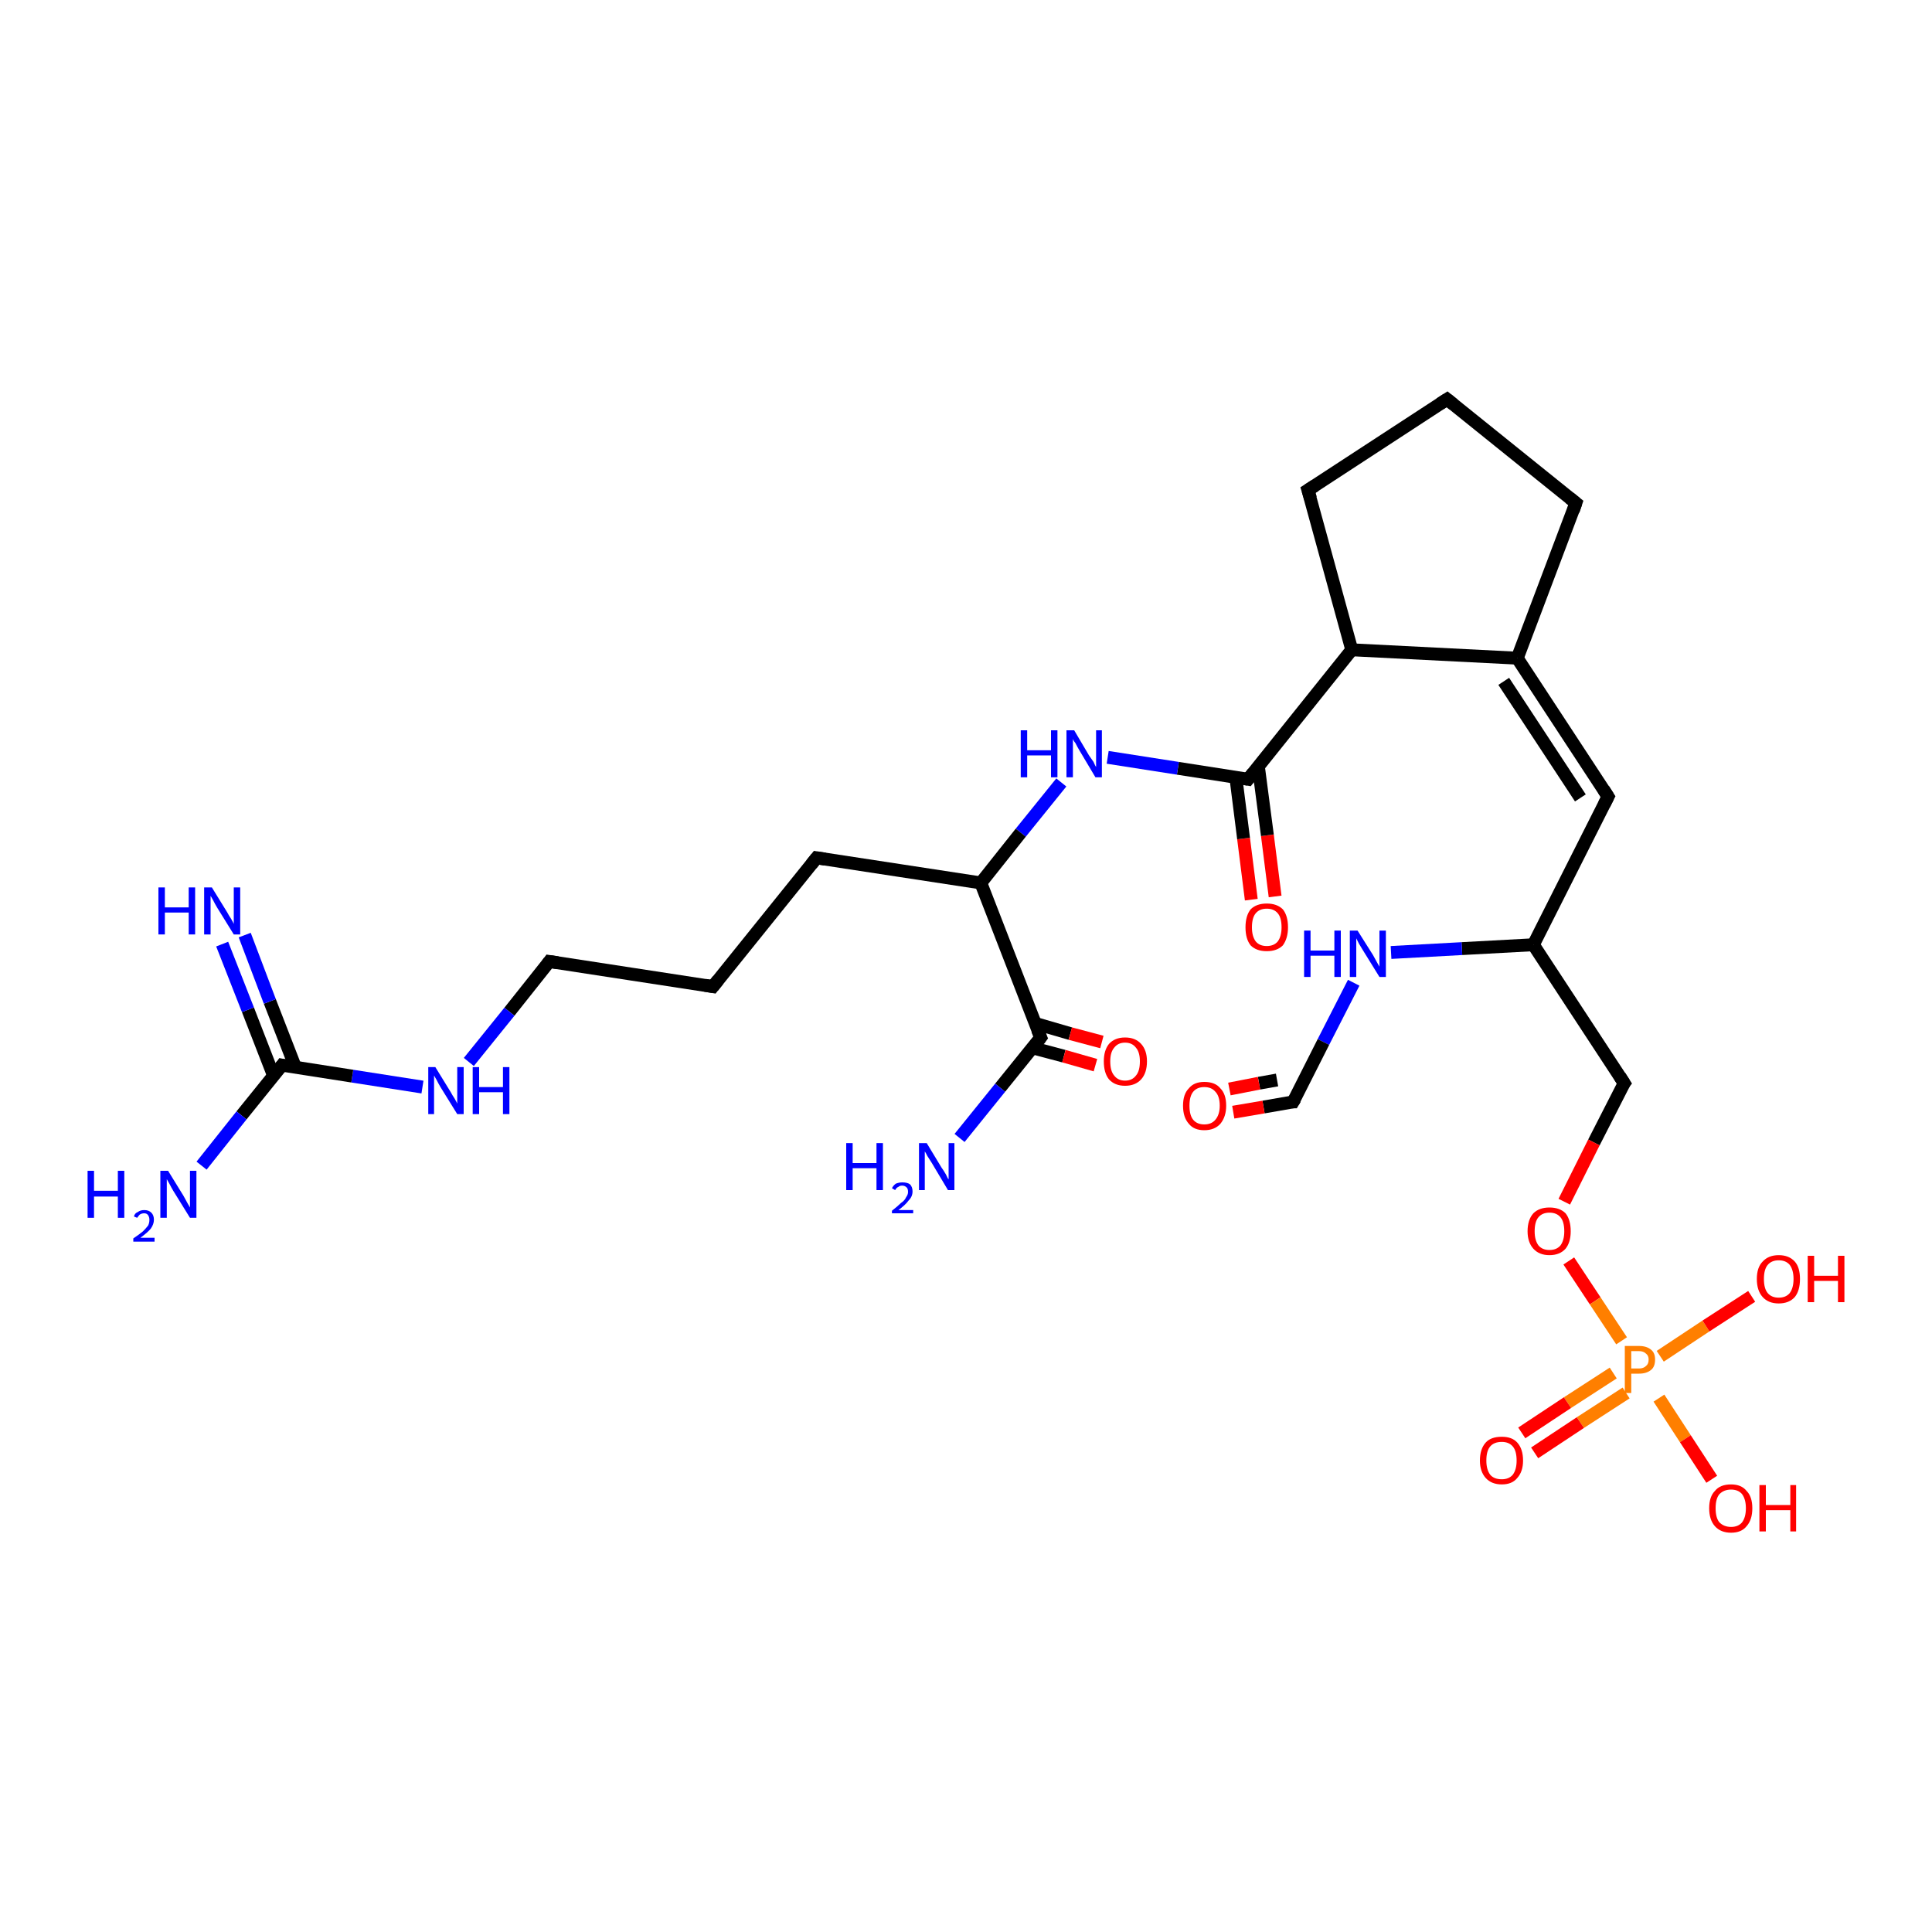 <?xml version='1.0' encoding='iso-8859-1'?>
<svg version='1.1' baseProfile='full'
              xmlns='http://www.w3.org/2000/svg'
                      xmlns:rdkit='http://www.rdkit.org/xml'
                      xmlns:xlink='http://www.w3.org/1999/xlink'
                  xml:space='preserve'
width='300px' height='300px' viewBox='0 0 300 300'>
<!-- END OF HEADER -->
<rect style='opacity:1.0;fill:#FFFFFF;stroke:none' width='300.0' height='300.0' x='0.0' y='0.0'> </rect>
<path class='bond-0 atom-0 atom-1' d='M 194.3,139.7 L 193.1,130.2' style='fill:none;fill-rule:evenodd;stroke:#FF0000;stroke-width:2.0px;stroke-linecap:butt;stroke-linejoin:miter;stroke-opacity:1' />
<path class='bond-0 atom-0 atom-1' d='M 193.1,130.2 L 191.9,120.7' style='fill:none;fill-rule:evenodd;stroke:#000000;stroke-width:2.0px;stroke-linecap:butt;stroke-linejoin:miter;stroke-opacity:1' />
<path class='bond-0 atom-0 atom-1' d='M 198.0,139.2 L 196.8,129.7' style='fill:none;fill-rule:evenodd;stroke:#FF0000;stroke-width:2.0px;stroke-linecap:butt;stroke-linejoin:miter;stroke-opacity:1' />
<path class='bond-0 atom-0 atom-1' d='M 196.8,129.7 L 195.4,119.0' style='fill:none;fill-rule:evenodd;stroke:#000000;stroke-width:2.0px;stroke-linecap:butt;stroke-linejoin:miter;stroke-opacity:1' />
<path class='bond-1 atom-1 atom-2' d='M 193.8,121.0 L 182.9,119.3' style='fill:none;fill-rule:evenodd;stroke:#000000;stroke-width:2.0px;stroke-linecap:butt;stroke-linejoin:miter;stroke-opacity:1' />
<path class='bond-1 atom-1 atom-2' d='M 182.9,119.3 L 172.0,117.6' style='fill:none;fill-rule:evenodd;stroke:#0000FF;stroke-width:2.0px;stroke-linecap:butt;stroke-linejoin:miter;stroke-opacity:1' />
<path class='bond-2 atom-2 atom-3' d='M 164.8,121.5 L 158.5,129.3' style='fill:none;fill-rule:evenodd;stroke:#0000FF;stroke-width:2.0px;stroke-linecap:butt;stroke-linejoin:miter;stroke-opacity:1' />
<path class='bond-2 atom-2 atom-3' d='M 158.5,129.3 L 152.3,137.1' style='fill:none;fill-rule:evenodd;stroke:#000000;stroke-width:2.0px;stroke-linecap:butt;stroke-linejoin:miter;stroke-opacity:1' />
<path class='bond-3 atom-3 atom-4' d='M 152.3,137.1 L 161.6,161.1' style='fill:none;fill-rule:evenodd;stroke:#000000;stroke-width:2.0px;stroke-linecap:butt;stroke-linejoin:miter;stroke-opacity:1' />
<path class='bond-4 atom-4 atom-5' d='M 160.3,162.7 L 165.2,164.0' style='fill:none;fill-rule:evenodd;stroke:#000000;stroke-width:2.0px;stroke-linecap:butt;stroke-linejoin:miter;stroke-opacity:1' />
<path class='bond-4 atom-4 atom-5' d='M 165.2,164.0 L 170.1,165.4' style='fill:none;fill-rule:evenodd;stroke:#FF0000;stroke-width:2.0px;stroke-linecap:butt;stroke-linejoin:miter;stroke-opacity:1' />
<path class='bond-4 atom-4 atom-5' d='M 160.7,158.9 L 166.2,160.5' style='fill:none;fill-rule:evenodd;stroke:#000000;stroke-width:2.0px;stroke-linecap:butt;stroke-linejoin:miter;stroke-opacity:1' />
<path class='bond-4 atom-4 atom-5' d='M 166.2,160.5 L 171.1,161.8' style='fill:none;fill-rule:evenodd;stroke:#FF0000;stroke-width:2.0px;stroke-linecap:butt;stroke-linejoin:miter;stroke-opacity:1' />
<path class='bond-5 atom-4 atom-6' d='M 161.6,161.1 L 155.3,168.9' style='fill:none;fill-rule:evenodd;stroke:#000000;stroke-width:2.0px;stroke-linecap:butt;stroke-linejoin:miter;stroke-opacity:1' />
<path class='bond-5 atom-4 atom-6' d='M 155.3,168.9 L 149.0,176.7' style='fill:none;fill-rule:evenodd;stroke:#0000FF;stroke-width:2.0px;stroke-linecap:butt;stroke-linejoin:miter;stroke-opacity:1' />
<path class='bond-6 atom-3 atom-7' d='M 152.3,137.1 L 126.8,133.2' style='fill:none;fill-rule:evenodd;stroke:#000000;stroke-width:2.0px;stroke-linecap:butt;stroke-linejoin:miter;stroke-opacity:1' />
<path class='bond-7 atom-7 atom-8' d='M 126.8,133.2 L 110.7,153.2' style='fill:none;fill-rule:evenodd;stroke:#000000;stroke-width:2.0px;stroke-linecap:butt;stroke-linejoin:miter;stroke-opacity:1' />
<path class='bond-8 atom-8 atom-9' d='M 110.7,153.2 L 85.3,149.3' style='fill:none;fill-rule:evenodd;stroke:#000000;stroke-width:2.0px;stroke-linecap:butt;stroke-linejoin:miter;stroke-opacity:1' />
<path class='bond-9 atom-9 atom-10' d='M 85.3,149.3 L 79.1,157.1' style='fill:none;fill-rule:evenodd;stroke:#000000;stroke-width:2.0px;stroke-linecap:butt;stroke-linejoin:miter;stroke-opacity:1' />
<path class='bond-9 atom-9 atom-10' d='M 79.1,157.1 L 72.8,164.9' style='fill:none;fill-rule:evenodd;stroke:#0000FF;stroke-width:2.0px;stroke-linecap:butt;stroke-linejoin:miter;stroke-opacity:1' />
<path class='bond-10 atom-10 atom-11' d='M 65.6,168.8 L 54.7,167.1' style='fill:none;fill-rule:evenodd;stroke:#0000FF;stroke-width:2.0px;stroke-linecap:butt;stroke-linejoin:miter;stroke-opacity:1' />
<path class='bond-10 atom-10 atom-11' d='M 54.7,167.1 L 43.8,165.4' style='fill:none;fill-rule:evenodd;stroke:#000000;stroke-width:2.0px;stroke-linecap:butt;stroke-linejoin:miter;stroke-opacity:1' />
<path class='bond-11 atom-11 atom-12' d='M 45.9,165.8 L 41.9,155.5' style='fill:none;fill-rule:evenodd;stroke:#000000;stroke-width:2.0px;stroke-linecap:butt;stroke-linejoin:miter;stroke-opacity:1' />
<path class='bond-11 atom-11 atom-12' d='M 41.9,155.5 L 38.0,145.2' style='fill:none;fill-rule:evenodd;stroke:#0000FF;stroke-width:2.0px;stroke-linecap:butt;stroke-linejoin:miter;stroke-opacity:1' />
<path class='bond-11 atom-11 atom-12' d='M 42.5,167.1 L 38.5,156.8' style='fill:none;fill-rule:evenodd;stroke:#000000;stroke-width:2.0px;stroke-linecap:butt;stroke-linejoin:miter;stroke-opacity:1' />
<path class='bond-11 atom-11 atom-12' d='M 38.5,156.8 L 34.5,146.6' style='fill:none;fill-rule:evenodd;stroke:#0000FF;stroke-width:2.0px;stroke-linecap:butt;stroke-linejoin:miter;stroke-opacity:1' />
<path class='bond-12 atom-11 atom-13' d='M 43.8,165.4 L 37.5,173.2' style='fill:none;fill-rule:evenodd;stroke:#000000;stroke-width:2.0px;stroke-linecap:butt;stroke-linejoin:miter;stroke-opacity:1' />
<path class='bond-12 atom-11 atom-13' d='M 37.5,173.2 L 31.3,181.0' style='fill:none;fill-rule:evenodd;stroke:#0000FF;stroke-width:2.0px;stroke-linecap:butt;stroke-linejoin:miter;stroke-opacity:1' />
<path class='bond-13 atom-1 atom-14' d='M 193.8,121.0 L 209.9,100.9' style='fill:none;fill-rule:evenodd;stroke:#000000;stroke-width:2.0px;stroke-linecap:butt;stroke-linejoin:miter;stroke-opacity:1' />
<path class='bond-14 atom-14 atom-15' d='M 209.9,100.9 L 235.6,102.2' style='fill:none;fill-rule:evenodd;stroke:#000000;stroke-width:2.0px;stroke-linecap:butt;stroke-linejoin:miter;stroke-opacity:1' />
<path class='bond-15 atom-15 atom-16' d='M 235.6,102.2 L 249.7,123.7' style='fill:none;fill-rule:evenodd;stroke:#000000;stroke-width:2.0px;stroke-linecap:butt;stroke-linejoin:miter;stroke-opacity:1' />
<path class='bond-15 atom-15 atom-16' d='M 233.5,105.8 L 245.4,123.9' style='fill:none;fill-rule:evenodd;stroke:#000000;stroke-width:2.0px;stroke-linecap:butt;stroke-linejoin:miter;stroke-opacity:1' />
<path class='bond-16 atom-16 atom-17' d='M 249.7,123.7 L 238.1,146.7' style='fill:none;fill-rule:evenodd;stroke:#000000;stroke-width:2.0px;stroke-linecap:butt;stroke-linejoin:miter;stroke-opacity:1' />
<path class='bond-17 atom-17 atom-18' d='M 238.1,146.7 L 227.0,147.3' style='fill:none;fill-rule:evenodd;stroke:#000000;stroke-width:2.0px;stroke-linecap:butt;stroke-linejoin:miter;stroke-opacity:1' />
<path class='bond-17 atom-17 atom-18' d='M 227.0,147.3 L 216.0,147.9' style='fill:none;fill-rule:evenodd;stroke:#0000FF;stroke-width:2.0px;stroke-linecap:butt;stroke-linejoin:miter;stroke-opacity:1' />
<path class='bond-18 atom-18 atom-19' d='M 210.2,152.6 L 205.5,161.8' style='fill:none;fill-rule:evenodd;stroke:#0000FF;stroke-width:2.0px;stroke-linecap:butt;stroke-linejoin:miter;stroke-opacity:1' />
<path class='bond-18 atom-18 atom-19' d='M 205.5,161.8 L 200.8,171.1' style='fill:none;fill-rule:evenodd;stroke:#000000;stroke-width:2.0px;stroke-linecap:butt;stroke-linejoin:miter;stroke-opacity:1' />
<path class='bond-19 atom-19 atom-20' d='M 200.8,171.1 L 196.2,171.9' style='fill:none;fill-rule:evenodd;stroke:#000000;stroke-width:2.0px;stroke-linecap:butt;stroke-linejoin:miter;stroke-opacity:1' />
<path class='bond-19 atom-19 atom-20' d='M 196.2,171.9 L 191.5,172.7' style='fill:none;fill-rule:evenodd;stroke:#FF0000;stroke-width:2.0px;stroke-linecap:butt;stroke-linejoin:miter;stroke-opacity:1' />
<path class='bond-19 atom-19 atom-20' d='M 198.3,167.7 L 195.5,168.2' style='fill:none;fill-rule:evenodd;stroke:#000000;stroke-width:2.0px;stroke-linecap:butt;stroke-linejoin:miter;stroke-opacity:1' />
<path class='bond-19 atom-19 atom-20' d='M 195.5,168.2 L 190.9,169.1' style='fill:none;fill-rule:evenodd;stroke:#FF0000;stroke-width:2.0px;stroke-linecap:butt;stroke-linejoin:miter;stroke-opacity:1' />
<path class='bond-20 atom-17 atom-21' d='M 238.1,146.7 L 252.2,168.2' style='fill:none;fill-rule:evenodd;stroke:#000000;stroke-width:2.0px;stroke-linecap:butt;stroke-linejoin:miter;stroke-opacity:1' />
<path class='bond-21 atom-21 atom-22' d='M 252.2,168.2 L 247.5,177.4' style='fill:none;fill-rule:evenodd;stroke:#000000;stroke-width:2.0px;stroke-linecap:butt;stroke-linejoin:miter;stroke-opacity:1' />
<path class='bond-21 atom-21 atom-22' d='M 247.5,177.4 L 242.9,186.6' style='fill:none;fill-rule:evenodd;stroke:#FF0000;stroke-width:2.0px;stroke-linecap:butt;stroke-linejoin:miter;stroke-opacity:1' />
<path class='bond-22 atom-22 atom-23' d='M 243.6,195.8 L 247.7,202.0' style='fill:none;fill-rule:evenodd;stroke:#FF0000;stroke-width:2.0px;stroke-linecap:butt;stroke-linejoin:miter;stroke-opacity:1' />
<path class='bond-22 atom-22 atom-23' d='M 247.7,202.0 L 251.8,208.2' style='fill:none;fill-rule:evenodd;stroke:#FF7F00;stroke-width:2.0px;stroke-linecap:butt;stroke-linejoin:miter;stroke-opacity:1' />
<path class='bond-23 atom-23 atom-24' d='M 250.5,213.2 L 243.4,217.8' style='fill:none;fill-rule:evenodd;stroke:#FF7F00;stroke-width:2.0px;stroke-linecap:butt;stroke-linejoin:miter;stroke-opacity:1' />
<path class='bond-23 atom-23 atom-24' d='M 243.4,217.8 L 236.3,222.5' style='fill:none;fill-rule:evenodd;stroke:#FF0000;stroke-width:2.0px;stroke-linecap:butt;stroke-linejoin:miter;stroke-opacity:1' />
<path class='bond-23 atom-23 atom-24' d='M 252.5,216.3 L 245.4,220.9' style='fill:none;fill-rule:evenodd;stroke:#FF7F00;stroke-width:2.0px;stroke-linecap:butt;stroke-linejoin:miter;stroke-opacity:1' />
<path class='bond-23 atom-23 atom-24' d='M 245.4,220.9 L 238.3,225.6' style='fill:none;fill-rule:evenodd;stroke:#FF0000;stroke-width:2.0px;stroke-linecap:butt;stroke-linejoin:miter;stroke-opacity:1' />
<path class='bond-24 atom-23 atom-25' d='M 257.8,210.6 L 264.9,205.9' style='fill:none;fill-rule:evenodd;stroke:#FF7F00;stroke-width:2.0px;stroke-linecap:butt;stroke-linejoin:miter;stroke-opacity:1' />
<path class='bond-24 atom-23 atom-25' d='M 264.9,205.9 L 272.0,201.3' style='fill:none;fill-rule:evenodd;stroke:#FF0000;stroke-width:2.0px;stroke-linecap:butt;stroke-linejoin:miter;stroke-opacity:1' />
<path class='bond-25 atom-23 atom-26' d='M 257.6,217.1 L 261.7,223.4' style='fill:none;fill-rule:evenodd;stroke:#FF7F00;stroke-width:2.0px;stroke-linecap:butt;stroke-linejoin:miter;stroke-opacity:1' />
<path class='bond-25 atom-23 atom-26' d='M 261.7,223.4 L 265.8,229.7' style='fill:none;fill-rule:evenodd;stroke:#FF0000;stroke-width:2.0px;stroke-linecap:butt;stroke-linejoin:miter;stroke-opacity:1' />
<path class='bond-26 atom-15 atom-27' d='M 235.6,102.2 L 244.7,78.1' style='fill:none;fill-rule:evenodd;stroke:#000000;stroke-width:2.0px;stroke-linecap:butt;stroke-linejoin:miter;stroke-opacity:1' />
<path class='bond-27 atom-27 atom-28' d='M 244.7,78.1 L 224.7,62.0' style='fill:none;fill-rule:evenodd;stroke:#000000;stroke-width:2.0px;stroke-linecap:butt;stroke-linejoin:miter;stroke-opacity:1' />
<path class='bond-28 atom-28 atom-29' d='M 224.7,62.0 L 203.1,76.1' style='fill:none;fill-rule:evenodd;stroke:#000000;stroke-width:2.0px;stroke-linecap:butt;stroke-linejoin:miter;stroke-opacity:1' />
<path class='bond-29 atom-29 atom-14' d='M 203.1,76.1 L 209.9,100.9' style='fill:none;fill-rule:evenodd;stroke:#000000;stroke-width:2.0px;stroke-linecap:butt;stroke-linejoin:miter;stroke-opacity:1' />
<path d='M 193.2,120.9 L 193.8,121.0 L 194.6,120.0' style='fill:none;stroke:#000000;stroke-width:2.0px;stroke-linecap:butt;stroke-linejoin:miter;stroke-opacity:1;' />
<path d='M 161.1,159.9 L 161.6,161.1 L 161.3,161.5' style='fill:none;stroke:#000000;stroke-width:2.0px;stroke-linecap:butt;stroke-linejoin:miter;stroke-opacity:1;' />
<path d='M 128.1,133.4 L 126.8,133.2 L 126.0,134.2' style='fill:none;stroke:#000000;stroke-width:2.0px;stroke-linecap:butt;stroke-linejoin:miter;stroke-opacity:1;' />
<path d='M 111.5,152.2 L 110.7,153.2 L 109.5,153.0' style='fill:none;stroke:#000000;stroke-width:2.0px;stroke-linecap:butt;stroke-linejoin:miter;stroke-opacity:1;' />
<path d='M 86.6,149.5 L 85.3,149.3 L 85.0,149.7' style='fill:none;stroke:#000000;stroke-width:2.0px;stroke-linecap:butt;stroke-linejoin:miter;stroke-opacity:1;' />
<path d='M 44.3,165.5 L 43.8,165.4 L 43.5,165.8' style='fill:none;stroke:#000000;stroke-width:2.0px;stroke-linecap:butt;stroke-linejoin:miter;stroke-opacity:1;' />
<path d='M 249.0,122.6 L 249.7,123.7 L 249.1,124.9' style='fill:none;stroke:#000000;stroke-width:2.0px;stroke-linecap:butt;stroke-linejoin:miter;stroke-opacity:1;' />
<path d='M 201.1,170.6 L 200.8,171.1 L 200.6,171.1' style='fill:none;stroke:#000000;stroke-width:2.0px;stroke-linecap:butt;stroke-linejoin:miter;stroke-opacity:1;' />
<path d='M 251.5,167.1 L 252.2,168.2 L 251.9,168.6' style='fill:none;stroke:#000000;stroke-width:2.0px;stroke-linecap:butt;stroke-linejoin:miter;stroke-opacity:1;' />
<path d='M 244.3,79.3 L 244.7,78.1 L 243.7,77.3' style='fill:none;stroke:#000000;stroke-width:2.0px;stroke-linecap:butt;stroke-linejoin:miter;stroke-opacity:1;' />
<path d='M 225.7,62.8 L 224.7,62.0 L 223.6,62.7' style='fill:none;stroke:#000000;stroke-width:2.0px;stroke-linecap:butt;stroke-linejoin:miter;stroke-opacity:1;' />
<path d='M 204.2,75.4 L 203.1,76.1 L 203.5,77.4' style='fill:none;stroke:#000000;stroke-width:2.0px;stroke-linecap:butt;stroke-linejoin:miter;stroke-opacity:1;' />
<path class='atom-0' d='M 193.4 144.0
Q 193.4 142.2, 194.2 141.2
Q 195.1 140.3, 196.7 140.3
Q 198.3 140.3, 199.2 141.2
Q 200.0 142.2, 200.0 144.0
Q 200.0 145.7, 199.2 146.8
Q 198.3 147.7, 196.7 147.7
Q 195.1 147.7, 194.2 146.8
Q 193.4 145.8, 193.4 144.0
M 196.7 146.9
Q 197.8 146.9, 198.4 146.2
Q 199.0 145.4, 199.0 144.0
Q 199.0 142.5, 198.4 141.8
Q 197.8 141.1, 196.7 141.1
Q 195.6 141.1, 195.0 141.8
Q 194.4 142.5, 194.4 144.0
Q 194.4 145.4, 195.0 146.2
Q 195.6 146.9, 196.7 146.9
' fill='#FF0000'/>
<path class='atom-2' d='M 158.5 113.4
L 159.5 113.4
L 159.5 116.5
L 163.2 116.5
L 163.2 113.4
L 164.2 113.4
L 164.2 120.7
L 163.2 120.7
L 163.2 117.3
L 159.5 117.3
L 159.5 120.7
L 158.5 120.7
L 158.5 113.4
' fill='#0000FF'/>
<path class='atom-2' d='M 166.8 113.4
L 169.1 117.3
Q 169.4 117.7, 169.8 118.3
Q 170.1 119.0, 170.2 119.1
L 170.2 113.4
L 171.1 113.4
L 171.1 120.7
L 170.1 120.7
L 167.6 116.5
Q 167.3 116.0, 167.0 115.4
Q 166.6 114.9, 166.6 114.7
L 166.6 120.7
L 165.6 120.7
L 165.6 113.4
L 166.8 113.4
' fill='#0000FF'/>
<path class='atom-5' d='M 171.4 164.8
Q 171.4 163.1, 172.2 162.1
Q 173.1 161.1, 174.7 161.1
Q 176.3 161.1, 177.2 162.1
Q 178.1 163.1, 178.1 164.8
Q 178.1 166.6, 177.2 167.6
Q 176.3 168.6, 174.7 168.6
Q 173.1 168.6, 172.2 167.6
Q 171.4 166.6, 171.4 164.8
M 174.7 167.8
Q 175.8 167.8, 176.4 167.0
Q 177.0 166.3, 177.0 164.8
Q 177.0 163.4, 176.4 162.7
Q 175.8 161.9, 174.7 161.9
Q 173.6 161.9, 173.0 162.7
Q 172.4 163.4, 172.4 164.8
Q 172.4 166.3, 173.0 167.0
Q 173.6 167.8, 174.7 167.8
' fill='#FF0000'/>
<path class='atom-6' d='M 131.4 177.5
L 132.4 177.5
L 132.4 180.6
L 136.1 180.6
L 136.1 177.5
L 137.1 177.5
L 137.1 184.8
L 136.1 184.8
L 136.1 181.4
L 132.4 181.4
L 132.4 184.8
L 131.4 184.8
L 131.4 177.5
' fill='#0000FF'/>
<path class='atom-6' d='M 138.5 184.5
Q 138.7 184.1, 139.1 183.8
Q 139.6 183.6, 140.1 183.6
Q 140.9 183.6, 141.3 183.9
Q 141.7 184.3, 141.7 185.0
Q 141.7 185.8, 141.1 186.4
Q 140.6 187.1, 139.5 187.9
L 141.8 187.9
L 141.8 188.4
L 138.5 188.4
L 138.5 188.0
Q 139.4 187.3, 139.9 186.8
Q 140.5 186.4, 140.7 185.9
Q 141.0 185.5, 141.0 185.1
Q 141.0 184.6, 140.8 184.4
Q 140.5 184.1, 140.1 184.1
Q 139.7 184.1, 139.5 184.3
Q 139.2 184.4, 139.0 184.8
L 138.5 184.5
' fill='#0000FF'/>
<path class='atom-6' d='M 143.9 177.5
L 146.2 181.3
Q 146.5 181.7, 146.9 182.4
Q 147.2 183.1, 147.3 183.1
L 147.3 177.5
L 148.2 177.5
L 148.2 184.8
L 147.2 184.8
L 144.7 180.6
Q 144.4 180.1, 144.0 179.5
Q 143.7 178.9, 143.6 178.8
L 143.6 184.8
L 142.7 184.8
L 142.7 177.5
L 143.9 177.5
' fill='#0000FF'/>
<path class='atom-10' d='M 67.6 165.7
L 70.0 169.6
Q 70.2 170.0, 70.6 170.6
Q 71.0 171.3, 71.0 171.4
L 71.0 165.7
L 72.0 165.7
L 72.0 173.0
L 71.0 173.0
L 68.4 168.8
Q 68.1 168.3, 67.8 167.7
Q 67.5 167.2, 67.4 167.0
L 67.4 173.0
L 66.5 173.0
L 66.5 165.7
L 67.6 165.7
' fill='#0000FF'/>
<path class='atom-10' d='M 73.4 165.7
L 74.4 165.7
L 74.4 168.8
L 78.1 168.8
L 78.1 165.7
L 79.1 165.7
L 79.1 173.0
L 78.1 173.0
L 78.1 169.6
L 74.4 169.6
L 74.4 173.0
L 73.4 173.0
L 73.4 165.7
' fill='#0000FF'/>
<path class='atom-12' d='M 24.6 137.8
L 25.6 137.8
L 25.6 140.9
L 29.3 140.9
L 29.3 137.8
L 30.3 137.8
L 30.3 145.1
L 29.3 145.1
L 29.3 141.7
L 25.6 141.7
L 25.6 145.1
L 24.6 145.1
L 24.6 137.8
' fill='#0000FF'/>
<path class='atom-12' d='M 32.9 137.8
L 35.3 141.7
Q 35.5 142.1, 35.9 142.7
Q 36.3 143.4, 36.3 143.5
L 36.3 137.8
L 37.3 137.8
L 37.3 145.1
L 36.3 145.1
L 33.7 140.9
Q 33.4 140.4, 33.1 139.8
Q 32.8 139.3, 32.7 139.1
L 32.7 145.1
L 31.7 145.1
L 31.7 137.8
L 32.9 137.8
' fill='#0000FF'/>
<path class='atom-13' d='M 13.6 181.8
L 14.6 181.8
L 14.6 184.9
L 18.3 184.9
L 18.3 181.8
L 19.3 181.8
L 19.3 189.1
L 18.3 189.1
L 18.3 185.8
L 14.6 185.8
L 14.6 189.1
L 13.6 189.1
L 13.6 181.8
' fill='#0000FF'/>
<path class='atom-13' d='M 20.8 188.9
Q 20.9 188.4, 21.4 188.2
Q 21.8 187.9, 22.4 187.9
Q 23.1 187.9, 23.5 188.3
Q 23.9 188.7, 23.9 189.4
Q 23.9 190.1, 23.4 190.8
Q 22.9 191.4, 21.8 192.2
L 24.0 192.2
L 24.0 192.8
L 20.7 192.8
L 20.7 192.3
Q 21.6 191.7, 22.2 191.2
Q 22.7 190.7, 23.0 190.3
Q 23.2 189.9, 23.2 189.4
Q 23.2 189.0, 23.0 188.7
Q 22.8 188.4, 22.4 188.4
Q 22.0 188.4, 21.7 188.6
Q 21.5 188.8, 21.3 189.1
L 20.8 188.9
' fill='#0000FF'/>
<path class='atom-13' d='M 26.1 181.8
L 28.5 185.7
Q 28.7 186.1, 29.1 186.8
Q 29.5 187.5, 29.5 187.5
L 29.5 181.8
L 30.5 181.8
L 30.5 189.1
L 29.5 189.1
L 26.9 184.9
Q 26.6 184.4, 26.3 183.8
Q 26.0 183.3, 25.9 183.1
L 25.9 189.1
L 24.9 189.1
L 24.9 181.8
L 26.1 181.8
' fill='#0000FF'/>
<path class='atom-18' d='M 202.5 144.5
L 203.5 144.5
L 203.5 147.6
L 207.2 147.6
L 207.2 144.5
L 208.2 144.5
L 208.2 151.7
L 207.2 151.7
L 207.2 148.4
L 203.5 148.4
L 203.5 151.7
L 202.5 151.7
L 202.5 144.5
' fill='#0000FF'/>
<path class='atom-18' d='M 210.8 144.5
L 213.2 148.3
Q 213.4 148.7, 213.8 149.4
Q 214.2 150.1, 214.2 150.1
L 214.2 144.5
L 215.2 144.5
L 215.2 151.7
L 214.2 151.7
L 211.6 147.5
Q 211.3 147.0, 211.0 146.5
Q 210.7 145.9, 210.6 145.7
L 210.6 151.7
L 209.6 151.7
L 209.6 144.5
L 210.8 144.5
' fill='#0000FF'/>
<path class='atom-20' d='M 183.7 171.7
Q 183.7 169.9, 184.6 169.0
Q 185.4 168.0, 187.0 168.0
Q 188.7 168.0, 189.5 169.0
Q 190.4 169.9, 190.4 171.7
Q 190.4 173.4, 189.5 174.5
Q 188.6 175.5, 187.0 175.5
Q 185.4 175.5, 184.6 174.5
Q 183.7 173.5, 183.7 171.7
M 187.0 174.6
Q 188.1 174.6, 188.7 173.9
Q 189.4 173.1, 189.4 171.7
Q 189.4 170.2, 188.7 169.5
Q 188.1 168.8, 187.0 168.8
Q 185.9 168.8, 185.3 169.5
Q 184.7 170.2, 184.7 171.7
Q 184.7 173.2, 185.3 173.9
Q 185.9 174.6, 187.0 174.6
' fill='#FF0000'/>
<path class='atom-22' d='M 237.2 191.2
Q 237.2 189.4, 238.1 188.4
Q 239.0 187.5, 240.6 187.5
Q 242.2 187.5, 243.1 188.4
Q 243.9 189.4, 243.9 191.2
Q 243.9 192.9, 243.1 193.9
Q 242.2 194.9, 240.6 194.9
Q 239.0 194.9, 238.1 193.9
Q 237.2 192.9, 237.2 191.2
M 240.6 194.1
Q 241.7 194.1, 242.3 193.4
Q 242.9 192.6, 242.9 191.2
Q 242.9 189.7, 242.3 189.0
Q 241.7 188.3, 240.6 188.3
Q 239.5 188.3, 238.9 189.0
Q 238.3 189.7, 238.3 191.2
Q 238.3 192.6, 238.9 193.4
Q 239.5 194.1, 240.6 194.1
' fill='#FF0000'/>
<path class='atom-23' d='M 254.5 209.0
Q 255.7 209.0, 256.4 209.6
Q 257.0 210.1, 257.0 211.1
Q 257.0 212.2, 256.4 212.7
Q 255.7 213.3, 254.5 213.3
L 253.3 213.3
L 253.3 216.3
L 252.3 216.3
L 252.3 209.0
L 254.5 209.0
M 254.5 212.5
Q 255.2 212.5, 255.6 212.1
Q 256.0 211.8, 256.0 211.1
Q 256.0 210.5, 255.6 210.2
Q 255.2 209.8, 254.5 209.8
L 253.3 209.8
L 253.3 212.5
L 254.5 212.5
' fill='#FF7F00'/>
<path class='atom-24' d='M 229.8 226.8
Q 229.8 225.0, 230.7 224.0
Q 231.5 223.1, 233.2 223.1
Q 234.8 223.1, 235.6 224.0
Q 236.5 225.0, 236.5 226.8
Q 236.5 228.5, 235.6 229.5
Q 234.8 230.5, 233.2 230.5
Q 231.6 230.5, 230.7 229.5
Q 229.8 228.5, 229.8 226.8
M 233.2 229.7
Q 234.3 229.7, 234.9 229.0
Q 235.5 228.2, 235.5 226.8
Q 235.5 225.3, 234.9 224.6
Q 234.3 223.9, 233.2 223.9
Q 232.0 223.9, 231.4 224.6
Q 230.8 225.3, 230.8 226.8
Q 230.8 228.2, 231.4 229.0
Q 232.0 229.7, 233.2 229.7
' fill='#FF0000'/>
<path class='atom-25' d='M 272.8 198.6
Q 272.8 196.8, 273.7 195.9
Q 274.6 194.9, 276.2 194.9
Q 277.8 194.9, 278.7 195.9
Q 279.5 196.8, 279.5 198.6
Q 279.5 200.4, 278.7 201.4
Q 277.8 202.4, 276.2 202.4
Q 274.6 202.4, 273.7 201.4
Q 272.8 200.4, 272.8 198.6
M 276.2 201.5
Q 277.3 201.5, 277.9 200.8
Q 278.5 200.0, 278.5 198.6
Q 278.5 197.2, 277.9 196.4
Q 277.3 195.7, 276.2 195.7
Q 275.1 195.7, 274.5 196.4
Q 273.9 197.1, 273.9 198.6
Q 273.9 200.1, 274.5 200.8
Q 275.1 201.5, 276.2 201.5
' fill='#FF0000'/>
<path class='atom-25' d='M 280.7 195.0
L 281.7 195.0
L 281.7 198.1
L 285.4 198.1
L 285.4 195.0
L 286.4 195.0
L 286.4 202.2
L 285.4 202.2
L 285.4 198.9
L 281.7 198.9
L 281.7 202.2
L 280.7 202.2
L 280.7 195.0
' fill='#FF0000'/>
<path class='atom-26' d='M 265.4 234.2
Q 265.4 232.4, 266.3 231.5
Q 267.1 230.5, 268.8 230.5
Q 270.4 230.5, 271.2 231.5
Q 272.1 232.4, 272.1 234.2
Q 272.1 236.0, 271.2 237.0
Q 270.4 238.0, 268.8 238.0
Q 267.2 238.0, 266.3 237.0
Q 265.4 236.0, 265.4 234.2
M 268.8 237.1
Q 269.9 237.1, 270.5 236.4
Q 271.1 235.6, 271.1 234.2
Q 271.1 232.8, 270.5 232.0
Q 269.9 231.3, 268.8 231.3
Q 267.7 231.3, 267.0 232.0
Q 266.4 232.7, 266.4 234.2
Q 266.4 235.7, 267.0 236.4
Q 267.7 237.1, 268.8 237.1
' fill='#FF0000'/>
<path class='atom-26' d='M 273.2 230.6
L 274.2 230.6
L 274.2 233.7
L 278.0 233.7
L 278.0 230.6
L 278.9 230.6
L 278.9 237.8
L 278.0 237.8
L 278.0 234.5
L 274.2 234.5
L 274.2 237.8
L 273.2 237.8
L 273.2 230.6
' fill='#FF0000'/>
</svg>

